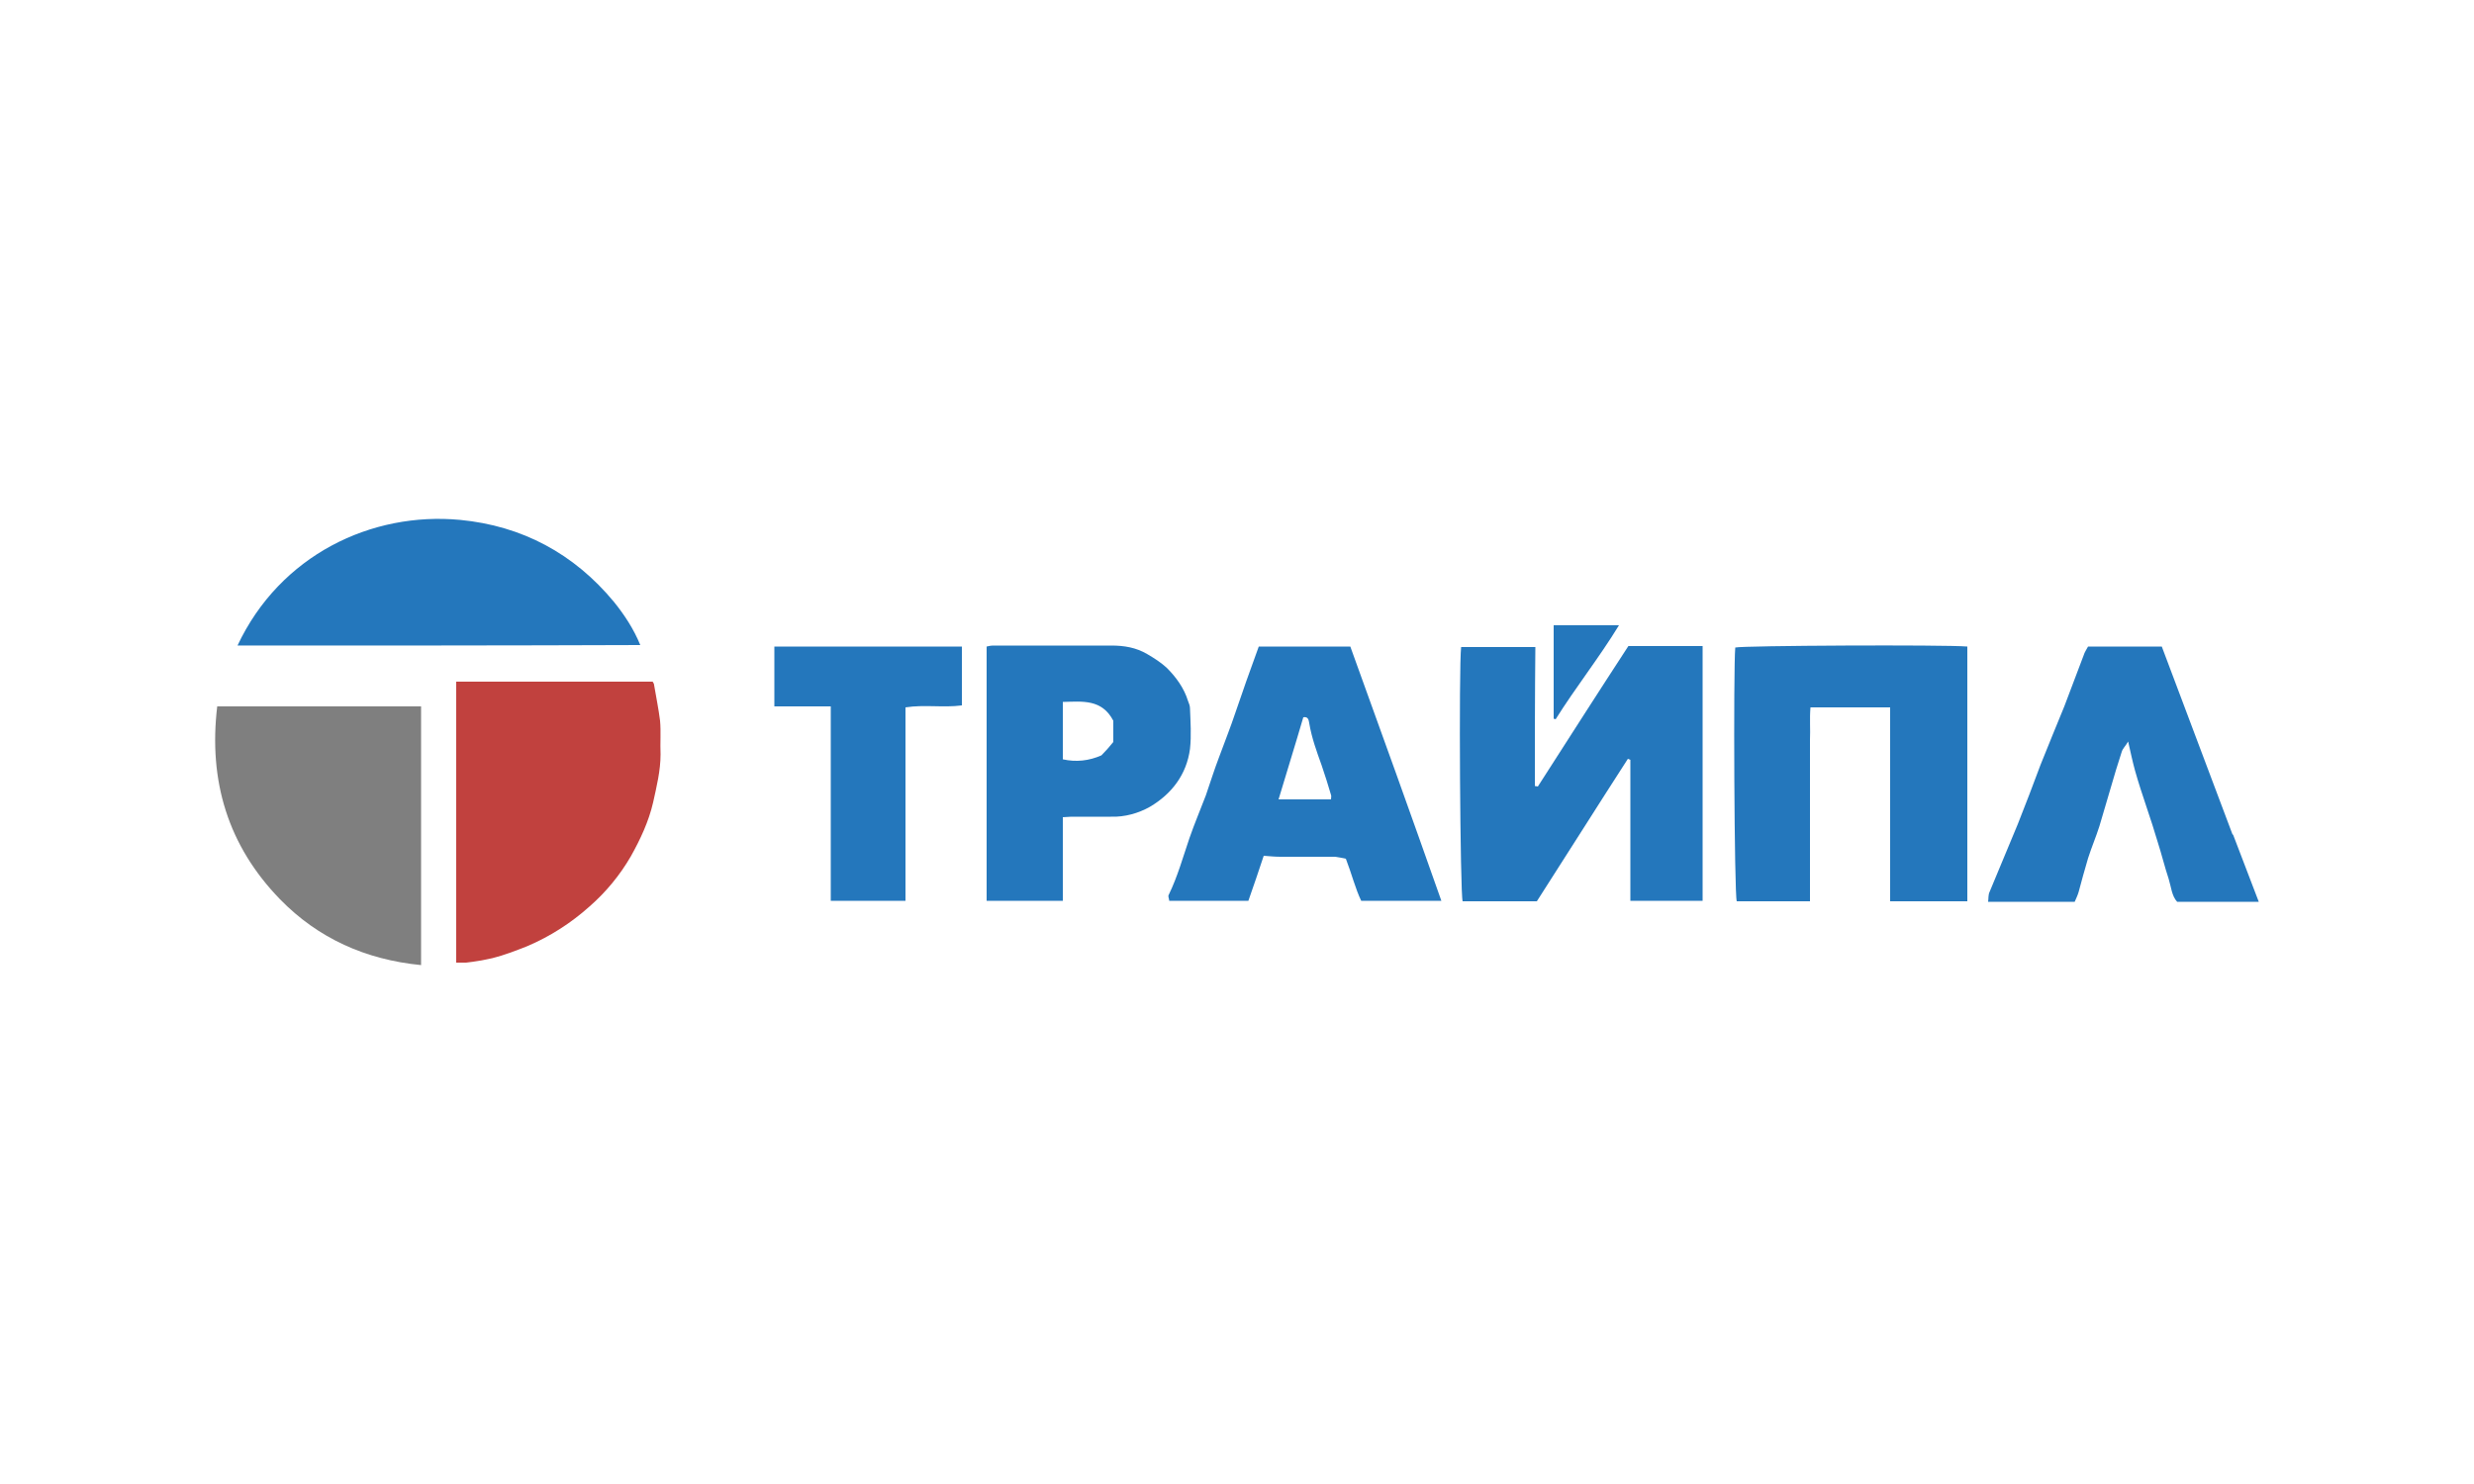 <?xml version="1.0" encoding="utf-8"?>
<!-- Generator: Adobe Illustrator 22.1.0, SVG Export Plug-In . SVG Version: 6.00 Build 0)  -->
<svg version="1.1" id="Слой_1" xmlns="http://www.w3.org/2000/svg" xmlns:xlink="http://www.w3.org/1999/xlink" x="0px" y="0px"
	 viewBox="0 0 500 300" style="enable-background:new 0 0 500 300;" xml:space="preserve">
<g id="Layer_3">
</g>
<path style="fill:#2477BC;" d="M310.2,158.9c0.3,0,0.5,0.1,0.6,0.1c6.1-9.5,12.1-18.9,18.3-28.4c4.9,0,9.9,0,15,0
	c0,17.1,0,34.3,0,51.5c-4.9,0-9.6,0-14.6,0c0-9.6,0-19.1,0-28.5c-0.2-0.1-0.3-0.1-0.5-0.2c-6.2,9.6-12.3,19.3-18.4,28.8
	c-5.2,0-10.2,0-15,0c-0.5-1.5-0.8-47.4-0.3-51.4c4.9,0,9.9,0,15,0C310.2,140.1,310.2,149.4,310.2,158.9z"/>
<path style="fill:#C1413E;" d="M92.2,194.6c0-19.1,0-37.8,0-56.8c13.3,0,26.5,0,39.7,0c0.1,0.2,0.3,0.4,0.3,0.7
	c0.4,2.4,0.9,4.8,1.2,7.2c0.2,2.2,0,4.5,0.1,6.8c0,3.3-0.8,6.5-1.5,9.7c-0.9,3.9-2.6,7.5-4.5,10.9c-2.2,3.8-5,7.2-8.3,10.1
	c-3.8,3.4-8,6.1-12.7,8.1c-2.3,0.9-4.6,1.8-7,2.4c-1.8,0.4-3.5,0.7-5.3,0.9C93.5,194.6,92.9,194.6,92.2,194.6z"/>
<path style="fill:#2477BC;" d="M397.6,130.7c0,17.2,0,34.3,0,51.5c-5.2,0-10.2,0-15.6,0c0-13.1,0-26.2,0-39.2c-5.5,0-10.6,0-16.1,0
	c-0.2,2.3,0,4.5-0.1,6.6c0,2.1,0,4.3,0,6.4c0,2.2,0,4.4,0,6.6c0,2.2,0,4.4,0,6.6c0,2.1,0,4.3,0,6.4c0,2.2,0,4.3,0,6.6
	c-5.1,0-10,0-14.8,0c-0.5-1.4-0.7-47-0.3-51.3C352.1,130.5,393,130.3,397.6,130.7z"/>
<path style="fill:#7F7F7F;" d="M85.1,142.8c0,17.4,0,34.8,0,52.3c-11.2-1.1-20.8-5.4-28.5-13.3c-10.5-10.8-14.5-23.9-12.7-39
	C57.7,142.8,71.4,142.8,85.1,142.8z"/>
<path style="fill:#2477BC;" d="M291.3,182.1c-5.5,0-10.7,0-16.2,0c-1.2-2.5-1.9-5.4-3.1-8.5c-0.5-0.1-1.4-0.3-2.2-0.4
	c-3.7,0-7.3,0-11,0c-1.1,0-2.1-0.1-3.4-0.2c-1,3-2,6-3.1,9.1c-5.2,0-10.5,0-16,0c0-0.4-0.3-0.9-0.1-1.2c1.8-3.7,2.9-7.7,4.2-11.5
	c1-2.9,2.2-5.7,3.3-8.6c0.9-2.6,1.7-5.2,2.7-7.8c1.1-3,2.3-6,3.3-9c1-2.8,1.9-5.6,2.9-8.3c0.6-1.7,1.2-3.3,1.8-5
	c6.2,0,12.3,0,18.5,0C279.1,147.8,285.2,164.8,291.3,182.1z M258.4,161.6c3.8,0,7.1,0,10.6,0c0-0.4,0.1-0.7,0-0.9
	c-0.6-2-1.2-4-1.9-6c-1-2.8-2-5.5-2.5-8.5c-0.1-0.6-0.2-1.4-1.2-1.2C261.8,150.5,260.1,155.9,258.4,161.6z"/>
<path style="fill:#2477BC;" d="M48,130.5c8.6-18.3,27.1-27.1,45-25.4c12.5,1.2,23,6.8,31.1,16.6c2.1,2.6,4,5.5,5.3,8.7
	C102.1,130.5,75.1,130.5,48,130.5z"/>
<path style="fill:#2477BC;" d="M199.4,182.1c0-17.2,0-34.2,0-51.4c0.4-0.1,0.9-0.2,1.4-0.2c7.9,0,15.8,0,23.8,0c2.6,0,5,0.4,7.2,1.7
	c1.4,0.8,2.8,1.7,4,2.8c1.9,1.9,3.5,4.1,4.3,6.7c0.2,0.5,0.4,1,0.4,1.5c0.1,2.7,0.3,5.5,0,8.2c-0.7,5.2-3.7,9.1-8.1,11.7
	c-2.3,1.3-5.1,2.1-7.9,2c-2.7,0-5.3,0-8,0c-0.5,0-1,0.1-1.7,0.1c0,5.6,0,11.2,0,16.9C209.5,182.1,204.5,182.1,199.4,182.1z M225,150
	c0-1.5,0-3,0-4.3c-2.3-4.4-6.2-3.9-10.2-3.8c0,3.9,0,7.7,0,11.6c2.7,0.6,5.3,0.3,7.8-0.8C223.4,151.9,224.2,151,225,150z"/>
<path style="fill:#2477BC;" d="M422,130.7c5.1,0,9.9,0,14.9,0c4.8,12.7,9.5,25.3,14.3,38c0,0,0.1,0,0.1,0c1.7,4.4,3.4,8.9,5.2,13.6
	c-5.7,0-11,0-16.5,0c-1.1-1.2-1.2-3-1.7-4.6c-0.8-2.4-1.4-4.9-2.2-7.4c-0.7-2.4-1.5-4.8-2.3-7.2c-0.8-2.4-1.6-4.8-2.3-7.3
	c-0.5-1.8-0.9-3.7-1.4-5.9c-0.5,0.9-1.1,1.4-1.3,2.1c-0.8,2.4-1.5,4.8-2.2,7.2c-0.8,2.6-1.5,5.2-2.3,7.8c-0.7,2.2-1.6,4.3-2.3,6.5
	c-0.7,2.3-1.3,4.6-1.9,6.8c-0.2,0.7-0.5,1.3-0.8,2c-5.9,0-11.6,0-17.5,0c0.1-0.6,0-1.4,0.3-2c1.9-4.6,3.8-9.1,5.7-13.7
	c1.6-4,3.1-8,4.6-12c1.6-4,3.2-7.9,4.8-11.8c1.3-3.4,2.6-6.9,3.9-10.3C421.3,131.8,421.7,131.3,422,130.7z"/>
<path style="fill:#2477BC;" d="M194.4,130.7c0,4,0,7.9,0,11.9c-3.8,0.5-7.5-0.2-11.4,0.4c0,13.1,0,26.1,0,39.1c-5.1,0-10,0-15.1,0
	c0-13.1,0-26.1,0-39.3c-3.9,0-7.6,0-11.4,0c0-4.2,0-8,0-12.1C169.1,130.7,181.7,130.7,194.4,130.7z"/>
<path style="fill:#2477BC;" d="M314,145.3c0-6.3,0-12.5,0-18.9c4.3,0,8.6,0,13.2,0c-4.1,6.7-8.8,12.6-12.8,19
	C314.3,145.4,314.2,145.3,314,145.3z"/>
</svg>

